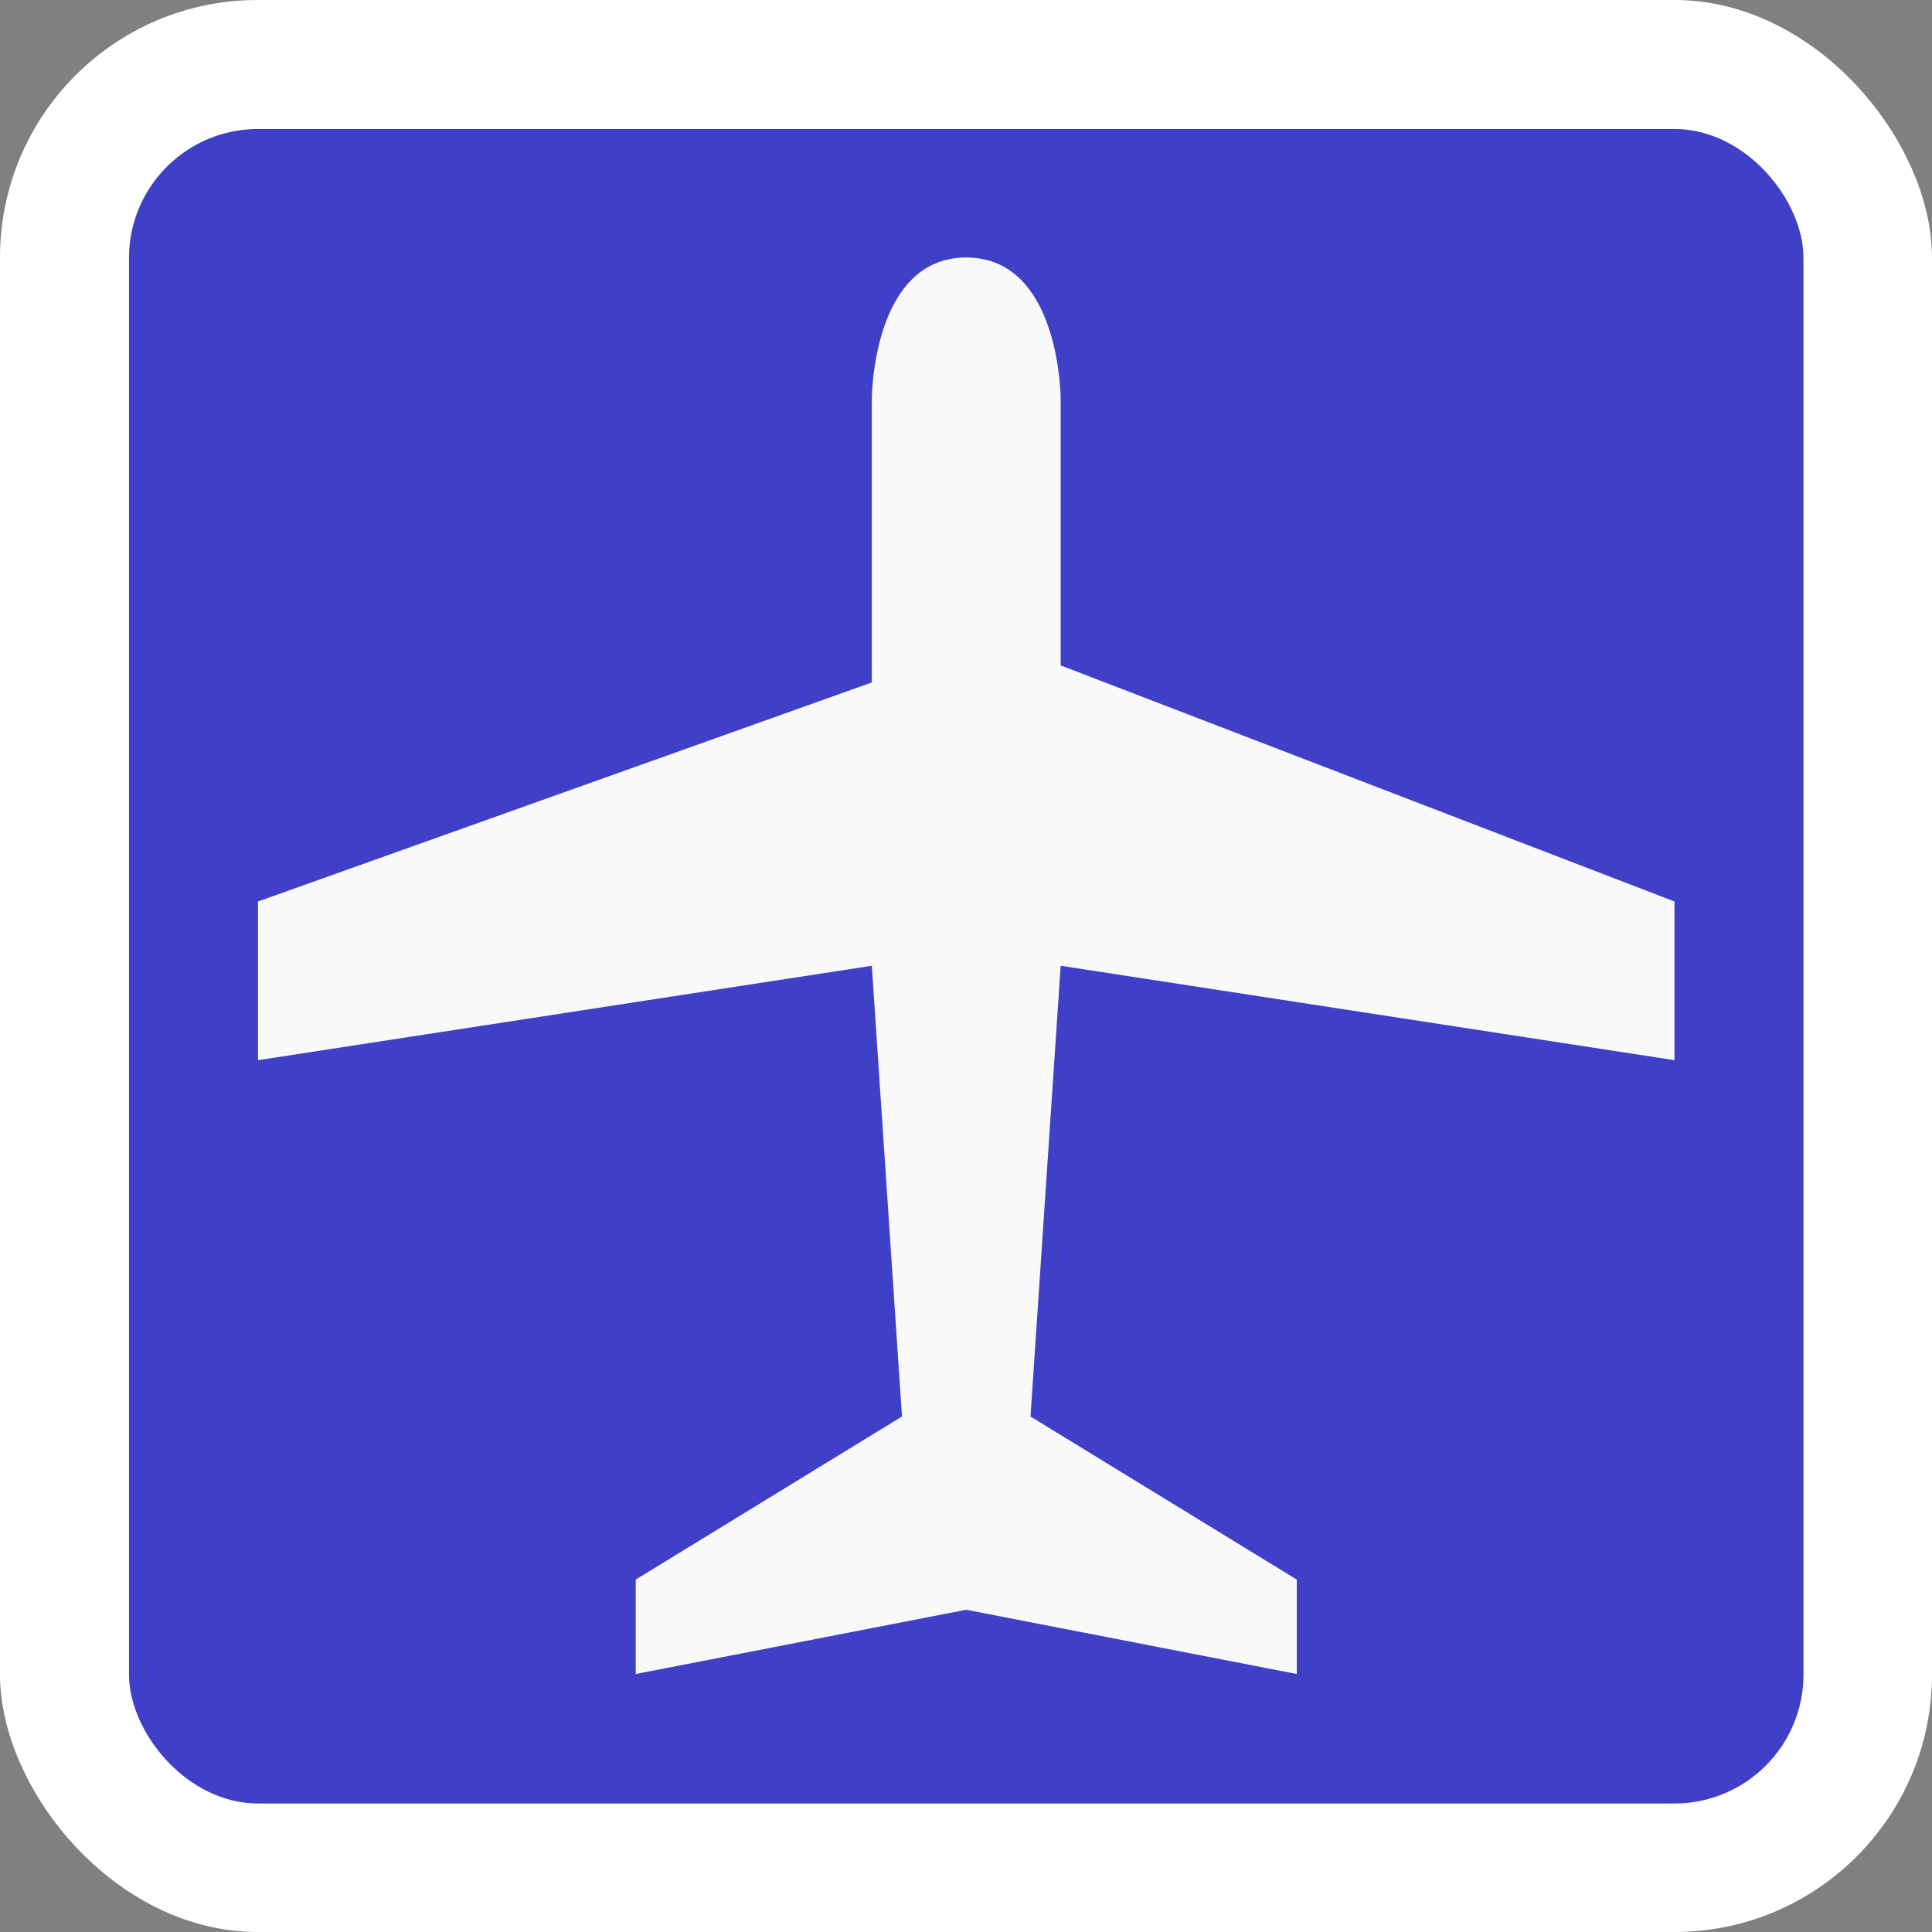 <?xml version="1.0" encoding="UTF-8"?>
<!-- Created with Inkscape (http://www.inkscape.org/) -->
<svg width="15" height="15" version="1.1" viewBox="0 0 3.969 3.969" xml:space="preserve" xmlns="http://www.w3.org/2000/svg"><rect x="0" y="0" width="3.969" height="3.969" fill="#808080" stroke="none"/><rect width="3.969" height="3.969" ry=".529" fill="#fff" fill-rule="evenodd" stroke-width=".265"/><rect x=".265" y=".265" width="3.44" height="3.44" ry=".265" fill="#3f3fc7" fill-rule="evenodd" stroke-width=".265"/><path d="m3.44 1.852v0.326l-1.261-0.194-0.062 0.926 0.547 0.335v0.194l-0.679-0.132-0.679 0.132v-0.194l0.547-0.335-0.062-0.926-1.261 0.194v-0.326l1.261-0.45v-0.582s0-0.291 0.194-0.291 0.194 0.291 0.194 0.291v0.547z" fill="#f9f9f9" stroke-width=".194"/></svg>
